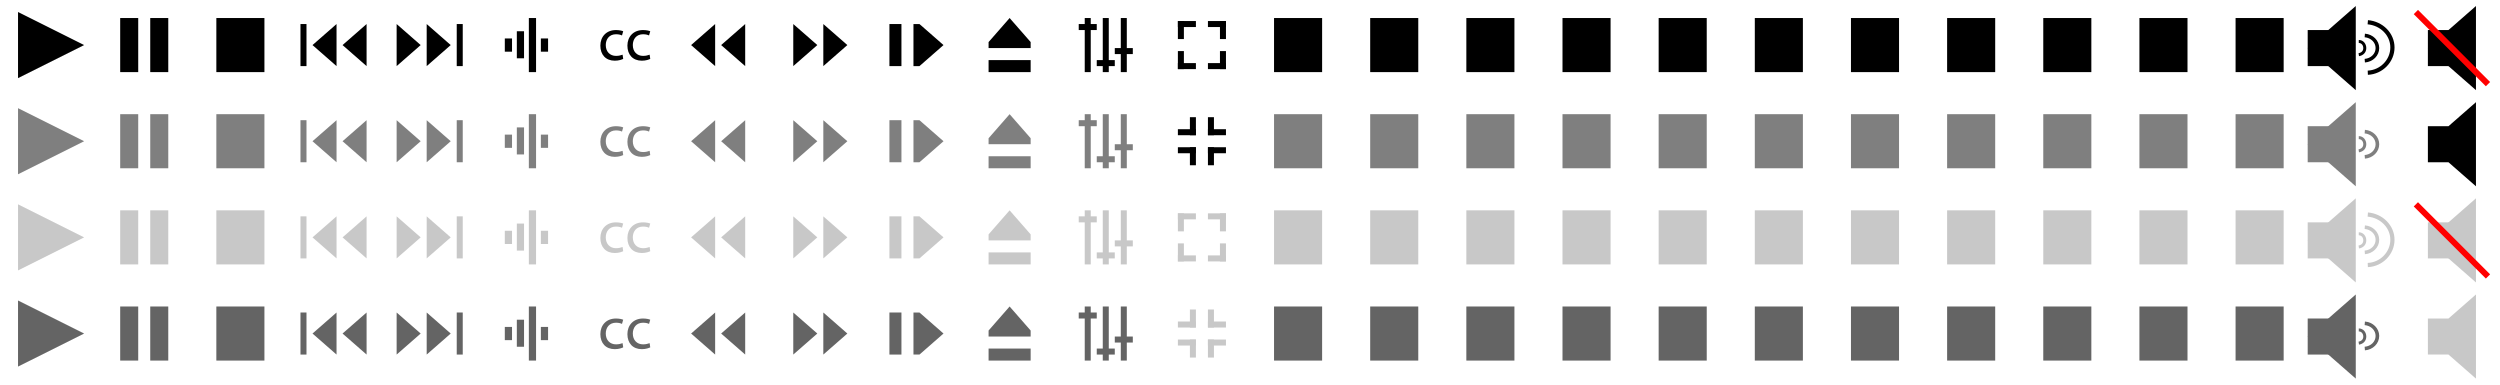<?xml version="1.0" encoding="utf-8"?>
<!-- Generator: Adobe Illustrator 25.2.0, SVG Export Plug-In . SVG Version: 6.00 Build 0)  -->
<svg version="1.1"
	 id="svg3341" xmlns:cc="http://creativecommons.org/ns#" xmlns:dc="http://purl.org/dc/elements/1.1/" xmlns:inkscape="http://www.inkscape.org/namespaces/inkscape" xmlns:rdf="http://www.w3.org/1999/02/22-rdf-syntax-ns#" xmlns:sodipodi="http://sodipodi.sourceforge.net/DTD/sodipodi-0.dtd" xmlns:svg="http://www.w3.org/2000/svg"
	 xmlns="http://www.w3.org/2000/svg" xmlns:xlink="http://www.w3.org/1999/xlink" x="0px" y="0px" viewBox="0 0 416 64"
	 style="enable-background:new 0 0 416 64;" xml:space="preserve">
<sodipodi:namedview  bordercolor="#666666" borderopacity="1.0" id="base" inkscape:current-layer="layer1" inkscape:cx="144.97634" inkscape:cy="-0.056865311" inkscape:document-units="px" inkscape:pageopacity="0.0" inkscape:pageshadow="2" inkscape:snap-grids="true" inkscape:window-height="966" inkscape:window-maximized="1" inkscape:window-width="1680" inkscape:window-x="-8" inkscape:window-y="-8" inkscape:zoom="2.0875" pagecolor="#ffffff" showgrid="true" units="px">
	<inkscape:grid  id="grid3353" type="xygrid"></inkscape:grid>
</sodipodi:namedview>
<path id="path4159" inkscape:flatsided="true" inkscape:randomized="0" inkscape:rounded="0" inkscape:transform-center-x="-1.833329" inkscape:transform-center-y="-6.7848101e-005" sodipodi:arg1="2.0943951" sodipodi:arg2="3.1415927" sodipodi:cx="3" sodipodi:cy="1039.3621" sodipodi:r1="4.472136" sodipodi:r2="2.236068" sodipodi:sides="3" sodipodi:type="star" style="fill:#C8C8C8;" d="
	M3,45V34l11,5.5L3,45z"/>
<rect id="rect4161" x="20" y="35" style="fill:#C8C8C8;" width="3" height="9"/>
<rect id="rect4163" x="25" y="35" style="fill:#C8C8C8;" width="3" height="9"/>
<rect id="rect4165" x="36" y="35" style="fill:#C8C8C8;" width="8" height="9"/>
<rect id="rect4167" x="50" y="36" style="fill:#C8C8C8;" width="1" height="7"/>
<path id="path4169" inkscape:flatsided="true" inkscape:randomized="0" inkscape:rounded="0" inkscape:transform-center-x="0.66666139" inkscape:transform-center-y="-3.0343961e-005" sodipodi:arg1="3.1415927" sodipodi:arg2="4.1887902" sodipodi:cx="73" sodipodi:cy="1040.3621" sodipodi:r1="2" sodipodi:r2="1" sodipodi:sides="3" sodipodi:type="star" style="fill:#C8C8C8;" d="
	M52,39.5l4-3.5v7L52,39.5z"/>
<path id="path4171" inkscape:flatsided="true" inkscape:randomized="0" inkscape:rounded="0" inkscape:transform-center-x="0.66666139" inkscape:transform-center-y="-3.0343961e-005" sodipodi:arg1="3.1415927" sodipodi:arg2="4.1887902" sodipodi:cx="73" sodipodi:cy="1040.3621" sodipodi:r1="2" sodipodi:r2="1" sodipodi:sides="3" sodipodi:type="star" style="fill:#C8C8C8;" d="
	M57,39.5l4-3.5v7L57,39.5z"/>
<path id="path4173" inkscape:flatsided="true" inkscape:randomized="0" inkscape:rounded="0" inkscape:transform-center-x="0.66666139" inkscape:transform-center-y="-3.0343961e-005" sodipodi:arg1="3.1415927" sodipodi:arg2="4.1887902" sodipodi:cx="73" sodipodi:cy="1040.3621" sodipodi:r1="2" sodipodi:r2="1" sodipodi:sides="3" sodipodi:type="star" style="fill:#C8C8C8;" d="
	M115,39.5l4-3.5v7L115,39.5z"/>
<path id="path4175" inkscape:flatsided="true" inkscape:randomized="0" inkscape:rounded="0" inkscape:transform-center-x="0.66666139" inkscape:transform-center-y="-3.0343961e-005" sodipodi:arg1="3.1415927" sodipodi:arg2="4.1887902" sodipodi:cx="73" sodipodi:cy="1040.3621" sodipodi:r1="2" sodipodi:r2="1" sodipodi:sides="3" sodipodi:type="star" style="fill:#C8C8C8;" d="
	M120,39.5l4-3.5v7L120,39.5z"/>
<rect id="rect4177" x="76" y="36" style="fill:#C8C8C8;" width="1" height="7"/>
<path id="path4179" inkscape:flatsided="true" inkscape:randomized="0" inkscape:rounded="0" inkscape:transform-center-x="-0.666658" sodipodi:arg1="3.1415927" sodipodi:arg2="4.1887902" sodipodi:cx="73" sodipodi:cy="1040.3621" sodipodi:r1="2" sodipodi:r2="1" sodipodi:sides="3" sodipodi:type="star" style="fill:#C8C8C8;" d="
	M75,39.5L71,43v-7L75,39.5z"/>
<path id="path4181" inkscape:flatsided="true" inkscape:randomized="0" inkscape:rounded="0" inkscape:transform-center-x="-0.666658" sodipodi:arg1="3.1415927" sodipodi:arg2="4.1887902" sodipodi:cx="73" sodipodi:cy="1040.3621" sodipodi:r1="2" sodipodi:r2="1" sodipodi:sides="3" sodipodi:type="star" style="fill:#C8C8C8;" d="
	M70,39.5L66,43v-7L70,39.5z"/>
<path id="path4183" inkscape:flatsided="true" inkscape:randomized="0" inkscape:rounded="0" inkscape:transform-center-x="-0.666658" sodipodi:arg1="3.1415927" sodipodi:arg2="4.1887902" sodipodi:cx="73" sodipodi:cy="1040.3621" sodipodi:r1="2" sodipodi:r2="1" sodipodi:sides="3" sodipodi:type="star" style="fill:#C8C8C8;" d="
	M141,39.5l-4,3.5v-7L141,39.5z"/>
<path id="path4185" inkscape:flatsided="true" inkscape:randomized="0" inkscape:rounded="0" inkscape:transform-center-x="-0.666658" sodipodi:arg1="3.1415927" sodipodi:arg2="4.1887902" sodipodi:cx="73" sodipodi:cy="1040.3621" sodipodi:r1="2" sodipodi:r2="1" sodipodi:sides="3" sodipodi:type="star" style="fill:#C8C8C8;" d="
	M136,39.5l-4,3.5v-7L136,39.5z"/>
<rect id="rect4187" x="148" y="36" style="fill:#C8C8C8;" width="2" height="7"/>
<path style="fill:#C8C8C8;" d="M152,36h1v7h-1V36z M157,39.5l-4,3.5v-7L157,39.5z"/>
<path id="path4179-5" inkscape:flatsided="true" inkscape:randomized="0" inkscape:rounded="0" inkscape:transform-center-x="1.3333156" inkscape:transform-center-y="-0.00016308799" sodipodi:arg1="3.1415927" sodipodi:arg2="4.1887902" sodipodi:cx="73" sodipodi:cy="1040.3621" sodipodi:r1="2" sodipodi:r2="1" sodipodi:sides="3" sodipodi:type="star" style="fill:#C8C8C8;" d="
	M384,40l8-7v14L384,40z"/>
<rect id="rect4187-3" x="384" y="37" style="fill:#C8C8C8;" width="4" height="6"/>
<rect id="rect4181-4" x="400" y="-16" style="fill-rule:evenodd;clip-rule:evenodd;fill:#F600FF;" width="16" height="16"/>
<rect id="rect4181-4-8" x="384" y="-16" style="fill-rule:evenodd;clip-rule:evenodd;fill:#7200FF;" width="16" height="16"/>
<path id="path4230" sodipodi:cx="200.42171" sodipodi:cy="1044.3516" sodipodi:end="1.4835299" sodipodi:open="true" sodipodi:rx="1.1333569" sodipodi:ry="1.0653899" sodipodi:start="4.7996554" sodipodi:type="arc" style="fill:none;stroke:#C8C8C8;stroke-width:0.5;" d="
	M392.5,38.9c0.6,0,1,0.5,1,1.1s-0.4,1-1,1.1"/>
<path id="path4230-0" sodipodi:cx="201.32703" sodipodi:cy="1044.3516" sodipodi:end="1.4835299" sodipodi:open="true" sodipodi:rx="2.2667139" sodipodi:ry="2.1307797" sodipodi:start="4.7996554" sodipodi:type="arc" style="fill:none;stroke:#C8C8C8;stroke-width:0.6;" d="
	M393.5,37.8c1.2,0.1,2.1,1,2.1,2.1s-0.9,2-2.1,2.1"/>
<path id="path4230-0-7" sodipodi:cx="201.63358" sodipodi:cy="1044.3519" sodipodi:end="1.4835299" sodipodi:open="true" sodipodi:rx="4.5334277" sodipodi:ry="4.2615595" sodipodi:start="4.7996554" sodipodi:type="arc" style="fill:none;stroke:#C8C8C8;stroke-width:0.7;" d="
	M394,35.7c2.3,0.2,4.1,2,4.1,4.2s-1.8,4.1-4.1,4.2"/>
<path id="path4262" inkscape:flatsided="true" inkscape:randomized="0" inkscape:rounded="0" inkscape:transform-center-x="1.3333156" inkscape:transform-center-y="-0.00016308799" sodipodi:arg1="3.1415927" sodipodi:arg2="4.1887902" sodipodi:cx="73" sodipodi:cy="1040.3621" sodipodi:r1="2" sodipodi:r2="1" sodipodi:sides="3" sodipodi:type="star" style="fill:#C8C8C8;" d="
	M404,40l8-7v14L404,40z"/>
<rect id="rect4264" x="404" y="37" style="fill:#C8C8C8;" width="4" height="6"/>
<path style="fill:#C8C8C8;" d="M404,56l8-7v14L404,56z M404,53h4v6h-4V53z"/>
<path id="path4276" inkscape:connector-curvature="0" style="fill:none;stroke:#FF0000;" d="M402,34l12,12"/>
<path id="path4159_1_" inkscape:flatsided="true" inkscape:randomized="0" inkscape:rounded="0" inkscape:transform-center-x="-1.833329" inkscape:transform-center-y="-6.7848101e-005" sodipodi:arg1="2.0943951" sodipodi:arg2="3.1415927" sodipodi:cx="3" sodipodi:cy="1039.3621" sodipodi:r1="4.472136" sodipodi:r2="2.236068" sodipodi:sides="3" sodipodi:type="star" style="fill:#646464;" d="
	M3,61V50l11,5.5L3,61z"/>
<rect id="rect4161_1_" x="20" y="51" style="fill:#646464;" width="3" height="9"/>
<rect id="rect4163_1_" x="25" y="51" style="fill:#646464;" width="3" height="9"/>
<rect id="rect4165_1_" x="36" y="51" style="fill:#646464;" width="8" height="9"/>
<rect id="rect4167_1_" x="50" y="52" style="fill:#646464;" width="1" height="7"/>
<path id="path4169_1_" inkscape:flatsided="true" inkscape:randomized="0" inkscape:rounded="0" inkscape:transform-center-x="0.66666139" inkscape:transform-center-y="-3.0343961e-005" sodipodi:arg1="3.1415927" sodipodi:arg2="4.1887902" sodipodi:cx="73" sodipodi:cy="1040.3621" sodipodi:r1="2" sodipodi:r2="1" sodipodi:sides="3" sodipodi:type="star" style="fill:#646464;" d="
	M52,55.5l4-3.5v7L52,55.5z"/>
<path id="path4171_1_" inkscape:flatsided="true" inkscape:randomized="0" inkscape:rounded="0" inkscape:transform-center-x="0.66666139" inkscape:transform-center-y="-3.0343961e-005" sodipodi:arg1="3.1415927" sodipodi:arg2="4.1887902" sodipodi:cx="73" sodipodi:cy="1040.3621" sodipodi:r1="2" sodipodi:r2="1" sodipodi:sides="3" sodipodi:type="star" style="fill:#646464;" d="
	M57,55.5l4-3.5v7L57,55.5z"/>
<path id="path4173_1_" inkscape:flatsided="true" inkscape:randomized="0" inkscape:rounded="0" inkscape:transform-center-x="0.66666139" inkscape:transform-center-y="-3.0343961e-005" sodipodi:arg1="3.1415927" sodipodi:arg2="4.1887902" sodipodi:cx="73" sodipodi:cy="1040.3621" sodipodi:r1="2" sodipodi:r2="1" sodipodi:sides="3" sodipodi:type="star" style="fill:#646464;" d="
	M115,55.5l4-3.5v7L115,55.5z"/>
<path id="path4175_1_" inkscape:flatsided="true" inkscape:randomized="0" inkscape:rounded="0" inkscape:transform-center-x="0.66666139" inkscape:transform-center-y="-3.0343961e-005" sodipodi:arg1="3.1415927" sodipodi:arg2="4.1887902" sodipodi:cx="73" sodipodi:cy="1040.3621" sodipodi:r1="2" sodipodi:r2="1" sodipodi:sides="3" sodipodi:type="star" style="fill:#646464;" d="
	M120,55.5l4-3.5v7L120,55.5z"/>
<rect id="rect4177_1_" x="76" y="52" style="fill:#646464;" width="1" height="7"/>
<path id="path4179_1_" inkscape:flatsided="true" inkscape:randomized="0" inkscape:rounded="0" inkscape:transform-center-x="-0.666658" sodipodi:arg1="3.1415927" sodipodi:arg2="4.1887902" sodipodi:cx="73" sodipodi:cy="1040.3621" sodipodi:r1="2" sodipodi:r2="1" sodipodi:sides="3" sodipodi:type="star" style="fill:#646464;" d="
	M75,55.5L71,59v-7L75,55.5z"/>
<path id="path4181_1_" inkscape:flatsided="true" inkscape:randomized="0" inkscape:rounded="0" inkscape:transform-center-x="-0.666658" sodipodi:arg1="3.1415927" sodipodi:arg2="4.1887902" sodipodi:cx="73" sodipodi:cy="1040.3621" sodipodi:r1="2" sodipodi:r2="1" sodipodi:sides="3" sodipodi:type="star" style="fill:#646464;" d="
	M70,55.5L66,59v-7L70,55.5z"/>
<path id="path4183_1_" inkscape:flatsided="true" inkscape:randomized="0" inkscape:rounded="0" inkscape:transform-center-x="-0.666658" sodipodi:arg1="3.1415927" sodipodi:arg2="4.1887902" sodipodi:cx="73" sodipodi:cy="1040.3621" sodipodi:r1="2" sodipodi:r2="1" sodipodi:sides="3" sodipodi:type="star" style="fill:#646464;" d="
	M141,55.5l-4,3.5v-7L141,55.5z"/>
<path id="path4185_1_" inkscape:flatsided="true" inkscape:randomized="0" inkscape:rounded="0" inkscape:transform-center-x="-0.666658" sodipodi:arg1="3.1415927" sodipodi:arg2="4.1887902" sodipodi:cx="73" sodipodi:cy="1040.3621" sodipodi:r1="2" sodipodi:r2="1" sodipodi:sides="3" sodipodi:type="star" style="fill:#646464;" d="
	M136,55.5l-4,3.5v-7L136,55.5z"/>
<rect id="rect4187_1_" x="148" y="52" style="fill:#646464;" width="2" height="7"/>
<path style="fill:#646464;" d="M152,52h1v7h-1V52z M157,55.5l-4,3.5v-7L157,55.5z"/>
<polygon points="3,13 3,2 14,7.5 "/>
<rect x="20" y="3" width="3" height="9"/>
<rect x="25" y="3" width="3" height="9"/>
<rect x="36" y="3" width="8" height="9"/>
<rect x="50" y="4" width="1" height="7"/>
<polygon points="52,7.5 56,4 56,11 "/>
<polygon points="57,7.5 61,4 61,11 "/>
<polygon points="115,7.5 119,4 119,11 "/>
<polygon points="120,7.5 124,4 124,11 "/>
<rect x="76" y="4" width="1" height="7"/>
<polygon points="75,7.5 71,11 71,4 "/>
<polygon points="70,7.5 66,11 66,4 "/>
<polygon points="141,7.5 137,11 137,4 "/>
<polygon points="136,7.5 132,11 132,4 "/>
<rect x="148" y="4" width="2" height="7"/>
<path d="M153,11h-1V4h1V11z M157,7.5l-4,3.5V4L157,7.5z"/>
<polygon points="384,8 392,1 392,15 "/>
<path d="M388,11h-4V5h4V11z"/>
<path style="fill:none;stroke:#000000;stroke-width:0.5;" d="M392.5,6.9c0.6,0,1,0.5,1,1.1s-0.4,1-1,1.1"/>
<path style="fill:none;stroke:#000000;stroke-width:0.6;" d="M393.5,5.9c1.2,0.1,2.1,1,2.1,2.1s-0.9,2-2.1,2.1"/>
<path style="fill:none;stroke:#000000;stroke-width:0.7;" d="M394,3.7c2.3,0.2,4.1,2,4.1,4.2s-1.8,4.1-4.1,4.2"/>
<path d="M404,8l8-7v14L404,8z"/>
<rect x="404" y="5" width="4" height="6"/>
<path d="M404,24l8-7v14L404,24z M408,27h-4v-6h4V27z"/>
<path style="fill:none;stroke:#FF0000;" d="M402,2l12,12"/>
<polygon style="fill:#7F7F7F;" points="3,29 3,18 14,23.5 "/>
<rect x="20" y="19" style="fill:#7F7F7F;" width="3" height="9"/>
<rect x="25" y="19" style="fill:#7F7F7F;" width="3" height="9"/>
<rect x="36" y="19" style="fill:#7F7F7F;" width="8" height="9"/>
<rect x="50" y="20" style="fill:#7F7F7F;" width="1" height="7"/>
<polygon style="fill:#7F7F7F;" points="52,23.5 56,20 56,27 "/>
<polygon style="fill:#7F7F7F;" points="57,23.5 61,20 61,27 "/>
<polygon style="fill:#7F7F7F;" points="115,23.5 119,20 119,27 "/>
<polygon style="fill:#7F7F7F;" points="120,23.5 124,20 124,27 "/>
<rect x="76" y="20" style="fill:#7F7F7F;" width="1" height="7"/>
<polygon style="fill:#7F7F7F;" points="75,23.5 71,27 71,20 "/>
<polygon style="fill:#7F7F7F;" points="70,23.5 66,27 66,20 "/>
<polygon style="fill:#7F7F7F;" points="141,23.5 137,27 137,20 "/>
<polygon style="fill:#7F7F7F;" points="136,23.5 132,27 132,20 "/>
<rect x="148" y="20" style="fill:#7F7F7F;" width="2" height="7"/>
<path style="fill:#7F7F7F;" d="M153,27h-1v-7h1V27z M157,23.5l-4,3.5v-7L157,23.5z"/>
<rect id="rect4165_3_" x="84" y="38.4" style="fill:#C8C8C8;" width="1.2" height="2.2"/>
<rect id="rect4165_17_" x="212" y="35" style="fill:#C8C8C8;" width="8" height="9"/>
<rect id="rect4165_16_" x="212" y="51" style="fill:#646464;" width="8" height="9"/>
<rect x="212" y="3" width="8" height="9"/>
<rect x="212" y="19" style="fill:#7F7F7F;" width="8" height="9"/>
<rect id="rect4165_15_" x="228" y="35" style="fill:#C8C8C8;" width="8" height="9"/>
<rect id="rect4165_14_" x="228" y="51" style="fill:#646464;" width="8" height="9"/>
<rect x="228" y="3" width="8" height="9"/>
<rect x="228" y="19" style="fill:#7F7F7F;" width="8" height="9"/>
<rect id="rect4165_13_" x="244" y="35" style="fill:#C8C8C8;" width="8" height="9"/>
<rect id="rect4165_12_" x="244" y="51" style="fill:#646464;" width="8" height="9"/>
<rect x="244" y="3" width="8" height="9"/>
<rect x="244" y="19" style="fill:#7F7F7F;" width="8" height="9"/>
<rect id="rect4165_29_" x="260" y="35" style="fill:#C8C8C8;" width="8" height="9"/>
<rect id="rect4165_28_" x="260" y="51" style="fill:#646464;" width="8" height="9"/>
<rect x="260" y="3" width="8" height="9"/>
<rect x="260" y="19" style="fill:#7F7F7F;" width="8" height="9"/>
<rect id="rect4165_27_" x="276" y="35" style="fill:#C8C8C8;" width="8" height="9"/>
<rect id="rect4165_26_" x="276" y="51" style="fill:#646464;" width="8" height="9"/>
<rect x="276" y="3" width="8" height="9"/>
<rect x="276" y="19" style="fill:#7F7F7F;" width="8" height="9"/>
<rect id="rect4165_25_" x="292" y="35" style="fill:#C8C8C8;" width="8" height="9"/>
<rect id="rect4165_24_" x="292" y="51" style="fill:#646464;" width="8" height="9"/>
<rect x="292" y="3" width="8" height="9"/>
<rect x="292" y="19" style="fill:#7F7F7F;" width="8" height="9"/>
<rect id="rect4165_23_" x="308" y="35" style="fill:#C8C8C8;" width="8" height="9"/>
<rect id="rect4165_22_" x="308" y="51" style="fill:#646464;" width="8" height="9"/>
<rect x="308" y="3" width="8" height="9"/>
<rect x="308" y="19" style="fill:#7F7F7F;" width="8" height="9"/>
<rect id="rect4165_21_" x="324" y="35" style="fill:#C8C8C8;" width="8" height="9"/>
<rect id="rect4165_20_" x="324" y="51" style="fill:#646464;" width="8" height="9"/>
<rect x="324" y="3" width="8" height="9"/>
<rect x="324" y="19" style="fill:#7F7F7F;" width="8" height="9"/>
<rect id="rect4165_19_" x="340" y="35" style="fill:#C8C8C8;" width="8" height="9"/>
<rect id="rect4165_18_" x="340" y="51" style="fill:#646464;" width="8" height="9"/>
<rect x="340" y="3" width="8" height="9"/>
<rect x="340" y="19" style="fill:#7F7F7F;" width="8" height="9"/>
<rect id="rect4165_35_" x="356" y="35" style="fill:#C8C8C8;" width="8" height="9"/>
<rect id="rect4165_34_" x="356" y="51" style="fill:#646464;" width="8" height="9"/>
<rect x="356" y="3" width="8" height="9"/>
<rect x="356" y="19" style="fill:#7F7F7F;" width="8" height="9"/>
<rect id="rect4165_33_" x="372" y="35" style="fill:#C8C8C8;" width="8" height="9"/>
<rect id="rect4165_32_" x="372" y="51" style="fill:#646464;" width="8" height="9"/>
<rect x="372" y="3" width="8" height="9"/>
<rect x="372" y="19" style="fill:#7F7F7F;" width="8" height="9"/>
<rect id="rect4165_30_" x="86" y="37.2" style="fill:#C8C8C8;" width="1.2" height="4.5"/>
<rect id="rect4165_31_" x="88" y="35" style="fill:#C8C8C8;" width="1.2" height="9"/>
<rect id="rect4165_36_" x="90" y="38.4" style="fill:#C8C8C8;" width="1.2" height="2.2"/>
<rect id="rect4165_39_" x="84" y="54.4" style="fill:#646464;" width="1.2" height="2.2"/>
<rect id="rect4165_38_" x="86" y="53.2" style="fill:#646464;" width="1.2" height="4.5"/>
<rect id="rect4165_37_" x="88" y="51" style="fill:#646464;" width="1.2" height="9"/>
<rect id="rect4165_2_" x="90" y="54.4" style="fill:#646464;" width="1.2" height="2.2"/>
<rect id="rect4165_43_" x="84" y="22.4" style="fill:#7F7F7F;" width="1.2" height="2.2"/>
<rect id="rect4165_42_" x="86" y="21.2" style="fill:#7F7F7F;" width="1.2" height="4.5"/>
<rect id="rect4165_41_" x="88" y="19" style="fill:#7F7F7F;" width="1.2" height="9"/>
<rect id="rect4165_40_" x="90" y="22.4" style="fill:#7F7F7F;" width="1.2" height="2.2"/>
<rect id="rect4165_47_" x="84" y="6.4" width="1.2" height="2.2"/>
<rect id="rect4165_46_" x="86" y="5.2" width="1.2" height="4.5"/>
<rect id="rect4165_45_" x="88" y="3" width="1.2" height="9"/>
<rect id="rect4165_44_" x="90" y="6.4" width="1.2" height="2.2"/>
<polygon style="fill:#7F7F7F;" points="384,24 392,17 392,31 "/>
<path style="fill:#7F7F7F;" d="M388,27h-4v-6h4V27z"/>
<path style="fill:none;stroke:#7F7F7F;stroke-width:0.5;" d="M392.5,22.9c0.6,0,1,0.5,1,1.1s-0.4,1-1,1.1"/>
<path style="fill:none;stroke:#7F7F7F;stroke-width:0.6;" d="M393.5,21.9c1.2,0.1,2.1,1,2.1,2.1s-0.9,2-2.1,2.1"/>
<path id="path4179-5_1_" inkscape:flatsided="true" inkscape:randomized="0" inkscape:rounded="0" inkscape:transform-center-x="1.3333156" inkscape:transform-center-y="-0.00016308799" sodipodi:arg1="3.1415927" sodipodi:arg2="4.1887902" sodipodi:cx="73" sodipodi:cy="1040.3621" sodipodi:r1="2" sodipodi:r2="1" sodipodi:sides="3" sodipodi:type="star" style="fill:#646464;" d="
	M384,56l8-7v14L384,56z"/>
<rect id="rect4187-3_1_" x="384" y="53" style="fill:#646464;" width="4" height="6"/>
<path id="path4230_1_" sodipodi:cx="200.42171" sodipodi:cy="1044.3516" sodipodi:end="1.4835299" sodipodi:open="true" sodipodi:rx="1.1333569" sodipodi:ry="1.0653899" sodipodi:start="4.7996554" sodipodi:type="arc" style="fill:none;stroke:#646464;stroke-width:0.5;" d="
	M392.5,54.9c0.6,0,1,0.5,1,1.1s-0.4,1-1,1.1"/>
<path id="path4230-0_1_" sodipodi:cx="201.32703" sodipodi:cy="1044.3516" sodipodi:end="1.4835299" sodipodi:open="true" sodipodi:rx="2.2667139" sodipodi:ry="2.1307797" sodipodi:start="4.7996554" sodipodi:type="arc" style="fill:none;stroke:#646464;stroke-width:0.6;" d="
	M393.5,53.8c1.2,0.1,2.1,1,2.1,2.1s-0.9,2-2.1,2.1"/>
<g>
	<path d="M103.7,9.8c-0.2,0.1-0.7,0.3-1.4,0.3c-1.5,0-2.4-1-2.4-2.5c0-1.5,1-2.6,2.6-2.6c0.5,0,1,0.1,1.2,0.2l-0.2,0.7
		c-0.2-0.1-0.5-0.2-1-0.2c-1.1,0-1.7,0.8-1.7,1.8c0,1.1,0.7,1.8,1.7,1.8c0.5,0,0.8-0.1,1.1-0.2L103.7,9.8z"/>
	<path d="M108.2,9.8c-0.2,0.1-0.7,0.3-1.4,0.3c-1.5,0-2.4-1-2.4-2.5c0-1.5,1-2.6,2.6-2.6c0.5,0,1,0.1,1.2,0.2L108,5.9
		c-0.2-0.1-0.5-0.2-1-0.2c-1.1,0-1.7,0.8-1.7,1.8c0,1.1,0.7,1.8,1.7,1.8c0.5,0,0.8-0.1,1.1-0.2L108.2,9.8z"/>
</g>
<g>
	<path style="fill:#7F7F7F;" d="M103.7,25.8c-0.2,0.1-0.7,0.3-1.4,0.3c-1.5,0-2.4-1-2.4-2.5c0-1.5,1-2.6,2.6-2.6
		c0.5,0,1,0.1,1.2,0.2l-0.2,0.7c-0.2-0.1-0.5-0.2-1-0.2c-1.1,0-1.7,0.8-1.7,1.8c0,1.1,0.7,1.8,1.7,1.8c0.5,0,0.8-0.1,1.1-0.2
		L103.7,25.8z"/>
	<path style="fill:#7F7F7F;" d="M108.2,25.8c-0.2,0.1-0.7,0.3-1.4,0.3c-1.5,0-2.4-1-2.4-2.5c0-1.5,1-2.6,2.6-2.6
		c0.5,0,1,0.1,1.2,0.2l-0.2,0.7c-0.2-0.1-0.5-0.2-1-0.2c-1.1,0-1.7,0.8-1.7,1.8c0,1.1,0.7,1.8,1.7,1.8c0.5,0,0.8-0.1,1.1-0.2
		L108.2,25.8z"/>
</g>
<g>
	<path style="fill:#C8C8C8;" d="M103.7,41.8c-0.2,0.1-0.7,0.3-1.4,0.3c-1.5,0-2.4-1-2.4-2.5c0-1.5,1-2.6,2.6-2.6
		c0.5,0,1,0.1,1.2,0.2l-0.2,0.7c-0.2-0.1-0.5-0.2-1-0.2c-1.1,0-1.7,0.8-1.7,1.8c0,1.1,0.7,1.8,1.7,1.8c0.5,0,0.8-0.1,1.1-0.2
		L103.7,41.8z"/>
	<path style="fill:#C8C8C8;" d="M108.2,41.8c-0.2,0.1-0.7,0.3-1.4,0.3c-1.5,0-2.4-1-2.4-2.5c0-1.5,1-2.6,2.6-2.6
		c0.5,0,1,0.1,1.2,0.2l-0.2,0.7c-0.2-0.1-0.5-0.2-1-0.2c-1.1,0-1.7,0.8-1.7,1.8c0,1.1,0.7,1.8,1.7,1.8c0.5,0,0.8-0.1,1.1-0.2
		L108.2,41.8z"/>
</g>
<g>
	<path style="fill:#646464;" d="M103.7,57.8c-0.2,0.1-0.7,0.3-1.4,0.3c-1.5,0-2.4-1-2.4-2.5c0-1.5,1-2.6,2.6-2.6
		c0.5,0,1,0.1,1.2,0.2l-0.2,0.7c-0.2-0.1-0.5-0.2-1-0.2c-1.1,0-1.7,0.8-1.7,1.8c0,1.1,0.7,1.8,1.7,1.8c0.5,0,0.8-0.1,1.1-0.2
		L103.7,57.8z"/>
	<path style="fill:#646464;" d="M108.2,57.8c-0.2,0.1-0.7,0.3-1.4,0.3c-1.5,0-2.4-1-2.4-2.5c0-1.5,1-2.6,2.6-2.6
		c0.5,0,1,0.1,1.2,0.2l-0.2,0.7c-0.2-0.1-0.5-0.2-1-0.2c-1.1,0-1.7,0.8-1.7,1.8c0,1.1,0.7,1.8,1.7,1.8c0.5,0,0.8-0.1,1.1-0.2
		L108.2,57.8z"/>
</g>
<rect x="164.5" y="10" width="7" height="2"/>
<path d="M171.5,7v1h-7V7H171.5z M168,3l3.5,4h-7L168,3z"/>
<rect x="164.5" y="26" style="fill:#7F7F7F;" width="7" height="2"/>
<path style="fill:#7F7F7F;" d="M171.5,23v1h-7v-1H171.5z M168,19l3.5,4h-7L168,19z"/>
<rect x="164.5" y="42" style="fill:#C8C8C8;" width="7" height="2"/>
<path style="fill:#C8C8C8;" d="M171.5,39v1h-7v-1H171.5z M168,35l3.5,4h-7L168,35z"/>
<rect x="164.5" y="58" style="fill:#646464;" width="7" height="2"/>
<path style="fill:#646464;" d="M171.5,55v1h-7v-1H171.5z M168,51l3.5,4h-7L168,51z"/>
<rect id="rect4165_5_" x="186.5" y="3" width="1" height="9"/>
<rect id="rect4165_4_" x="183.5" y="3" width="1" height="9"/>
<rect id="rect4165_6_" x="180.5" y="3" width="1" height="9"/>
<rect id="rect4165_7_" x="179.5" y="4" width="3" height="1"/>
<rect id="rect4165_48_" x="182.5" y="10" width="3" height="1"/>
<rect id="rect4165_49_" x="185.5" y="8" width="3" height="1"/>
<rect id="rect4165_53_" x="186.5" y="19" style="fill:#7F7F7F;" width="1" height="9"/>
<rect id="rect4165_52_" x="183.5" y="19" style="fill:#7F7F7F;" width="1" height="9"/>
<rect id="rect4165_51_" x="180.5" y="19" style="fill:#7F7F7F;" width="1" height="9"/>
<rect id="rect4165_50_" x="179.5" y="20" style="fill:#7F7F7F;" width="3" height="1"/>
<rect id="rect4165_9_" x="182.5" y="26" style="fill:#7F7F7F;" width="3" height="1"/>
<rect id="rect4165_8_" x="185.5" y="24" style="fill:#7F7F7F;" width="3" height="1"/>
<rect id="rect4165_59_" x="186.5" y="35" style="fill:#C8C8C8;" width="1" height="9"/>
<rect id="rect4165_58_" x="183.5" y="35" style="fill:#C8C8C8;" width="1" height="9"/>
<rect id="rect4165_57_" x="180.5" y="35" style="fill:#C8C8C8;" width="1" height="9"/>
<rect id="rect4165_56_" x="179.5" y="36" style="fill:#C8C8C8;" width="3" height="1"/>
<rect id="rect4165_55_" x="182.5" y="42" style="fill:#C8C8C8;" width="3" height="1"/>
<rect id="rect4165_54_" x="185.5" y="40" style="fill:#C8C8C8;" width="3" height="1"/>
<rect id="rect4165_65_" x="186.5" y="51" style="fill:#646464;" width="1" height="9"/>
<rect id="rect4165_64_" x="183.5" y="51" style="fill:#646464;" width="1" height="9"/>
<rect id="rect4165_63_" x="180.5" y="51" style="fill:#646464;" width="1" height="9"/>
<rect id="rect4165_62_" x="179.5" y="52" style="fill:#646464;" width="3" height="1"/>
<rect id="rect4165_61_" x="182.5" y="58" style="fill:#646464;" width="3" height="1"/>
<rect id="rect4165_60_" x="185.5" y="56" style="fill:#646464;" width="3" height="1"/>
<rect id="rect4165_66_" x="203" y="8.5" width="1" height="3"/>
<rect id="rect4165_67_" x="201" y="10.5" width="3" height="1"/>
<rect id="rect4165_69_" x="196" y="10.5" width="3" height="1"/>
<rect id="rect4165_68_" x="196" y="8.5" width="1" height="3"/>
<rect id="rect4165_71_" x="201" y="3.5" width="3" height="1"/>
<rect id="rect4165_70_" x="203" y="3.5" width="1" height="3"/>
<rect id="rect4165_73_" x="196" y="3.5" width="1" height="3"/>
<rect id="rect4165_72_" x="196" y="3.5" width="3" height="1"/>
<rect id="rect4165_81_" x="203" y="40.5" style="fill:#C8C8C8;" width="1" height="3"/>
<rect id="rect4165_80_" x="201" y="42.5" style="fill:#C8C8C8;" width="3" height="1"/>
<rect id="rect4165_79_" x="196" y="42.5" style="fill:#C8C8C8;" width="3" height="1"/>
<rect id="rect4165_78_" x="196" y="40.5" style="fill:#C8C8C8;" width="1" height="3"/>
<rect id="rect4165_77_" x="201" y="35.5" style="fill:#C8C8C8;" width="3" height="1"/>
<rect id="rect4165_76_" x="203" y="35.5" style="fill:#C8C8C8;" width="1" height="3"/>
<rect id="rect4165_75_" x="196" y="35.5" style="fill:#C8C8C8;" width="1" height="3"/>
<rect id="rect4165_74_" x="196" y="35.5" style="fill:#C8C8C8;" width="3" height="1"/>
<rect id="rect4165_88_" x="201" y="24.5" width="1" height="3"/>
<rect id="rect4165_87_" x="201" y="24.5" width="3" height="1"/>
<rect id="rect4165_86_" x="196" y="24.5" width="3" height="1"/>
<rect id="rect4165_85_" x="198" y="24.5" width="1" height="3"/>
<rect id="rect4165_84_" x="201" y="21.5" width="3" height="1"/>
<rect id="rect4165_83_" x="201" y="19.5" width="1" height="3"/>
<rect id="rect4165_82_" x="198" y="19.5" width="1" height="3"/>
<rect id="rect4165_11_" x="196" y="21.5" width="3" height="1"/>
<rect id="rect4165_96_" x="201" y="56.5" style="fill:#C8C8C8;" width="1" height="3"/>
<rect id="rect4165_95_" x="201" y="56.5" style="fill:#C8C8C8;" width="3" height="1"/>
<rect id="rect4165_94_" x="196" y="56.5" style="fill:#C8C8C8;" width="3" height="1"/>
<rect id="rect4165_93_" x="198" y="56.5" style="fill:#C8C8C8;" width="1" height="3"/>
<rect id="rect4165_92_" x="201" y="53.5" style="fill:#C8C8C8;" width="3" height="1"/>
<rect id="rect4165_91_" x="201" y="51.5" style="fill:#C8C8C8;" width="1" height="3"/>
<rect id="rect4165_90_" x="198" y="51.5" style="fill:#C8C8C8;" width="1" height="3"/>
<rect id="rect4165_89_" x="196" y="53.5" style="fill:#C8C8C8;" width="3" height="1"/>
</svg>
